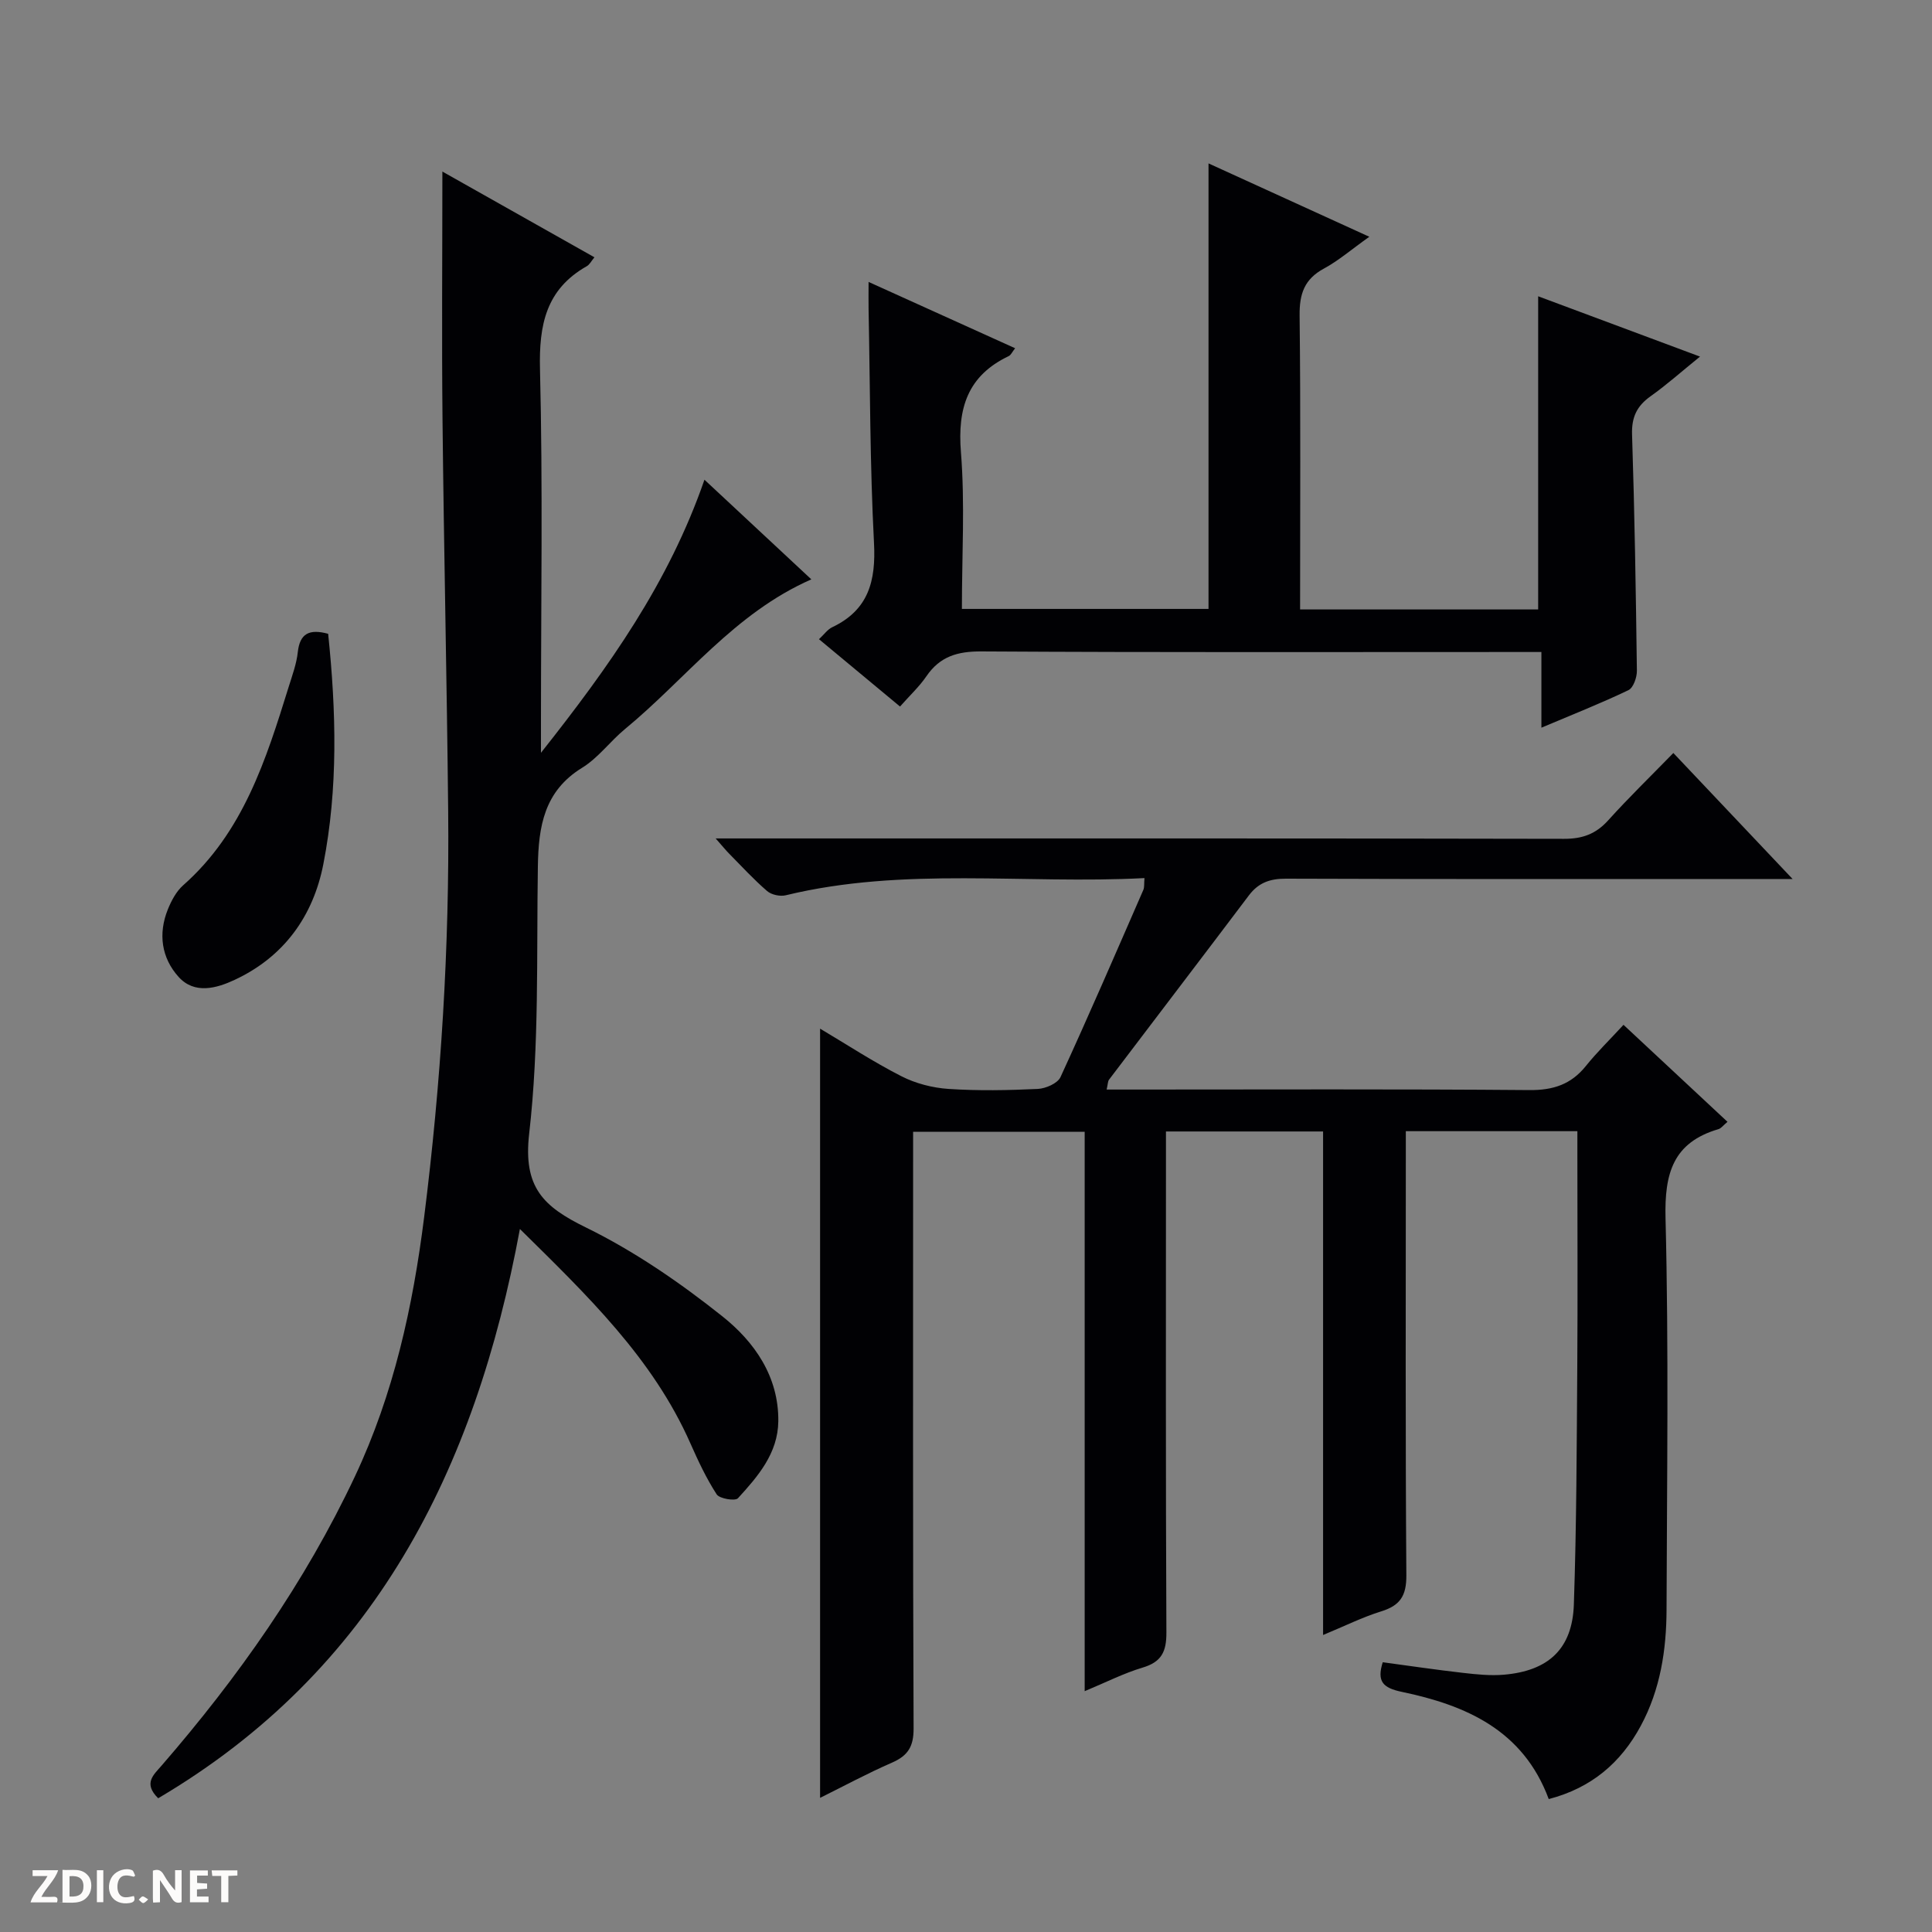 <svg enable-background="new 0 0 400 400" viewBox="0 0 400 400" xmlns="http://www.w3.org/2000/svg"><rect x="0" y="0" width="400" height="400" fill="#808080" stroke="none"/><g fill="#fcfbfa"><path d="m37.59 393.81c-.92.31-1.52.05-2-.78-.7-1.2-1.52-2.34-2.47-3.78v4.59c-.55.03-.95.05-1.41.07-.03-.37-.06-.64-.06-.91 0-1.91 0-3.81 0-5.7 1.13-.41 1.77-.03 2.29.91.62 1.11 1.38 2.14 2.31 3.19v-4.2h1.35v6.61z"/><path d="m12.94 393.88v-6.75c1.9.19 3.93-.54 5.37 1.29.8 1.01.78 2.88.03 3.97-1.37 1.97-3.4 1.51-6.4 1.49m2.45-1.22c2.04.12 2.92-.58 2.89-2.21-.03-1.51-.98-2.19-2.89-2z"/><path d="m11.81 393.87h-5.49c.68-2.18 2.47-3.48 3.51-5.45h-3.08v-1.21h5.29c-.71 2.13-2.44 3.48-3.47 5.51.86 0 1.63.04 2.39-.01.79-.05 1.14.21.85 1.16"/><path d="m39.33 393.86v-6.61h3.7v1.07h-2.22v1.52c.68.04 1.34.09 2.07.13v1.07c-.72.05-1.38.09-2.1.14v1.48h2.4v1.19h-3.85z"/><path d="m27.71 388.56c-1.15-.3-2.46-.61-3.1.64-.37.73-.41 1.93-.06 2.67.63 1.35 1.99.93 3.17.68.35.94-.01 1.32-.93 1.46-1.62.25-3.05-.27-3.76-1.48-.73-1.24-.6-3.03.31-4.17.88-1.11 2.71-1.7 4-1.16.32.13.44.74.65 1.12-.1.08-.19.16-.28.24"/><path d="m49.15 387.24v1.07c-.59.02-1.17.05-1.87.08v5.44h-1.48v-5.44h-1.85c-.05-.4-.08-.73-.13-1.15z"/><path d="m20.06 387.21h1.33v6.62h-1.33z"/><path d="m30.68 393.25c-.39.38-.8.79-1.05.76-.32-.05-.6-.45-.9-.7.26-.24.51-.64.8-.67.29-.04.62.3 1.15.61"/></g><path d="m148.17 173.59h7.18c56.15 0 112.31-.04 168.46.08 3.82.01 6.6-1 9.15-3.83 4.23-4.69 8.78-9.11 13.49-13.94 8.13 8.59 15.95 16.86 24.69 26.09-2.93 0-4.67 0-6.41 0-32.83 0-65.65.05-98.48-.07-3.3-.01-5.69.82-7.68 3.46-9.62 12.75-19.32 25.44-28.96 38.16-.25.34-.23.89-.49 2.04h5.56c27.33 0 54.66-.12 81.98.11 4.93.04 8.62-1.18 11.68-4.99 2.29-2.85 4.92-5.41 7.79-8.52 7.48 6.98 14.47 13.49 21.53 20.08-.86.71-1.3 1.35-1.88 1.52-9.41 2.77-11.18 9.16-10.95 18.44.68 26.98.29 53.98.21 80.98-.02 8.38-1.28 16.59-5.32 24.09-4.12 7.66-10.23 12.89-19.07 15.19-5.29-14.28-17.15-19.43-30.43-22.2-3.97-.83-5.17-2.19-3.94-6.13 5.56.75 11.08 1.57 16.63 2.2 2.8.32 5.66.62 8.45.38 9.25-.79 14.18-5.37 14.49-14.53.56-16.47.59-32.95.71-49.43.1-14.33.02-28.66.02-42.99 0-1.79 0-3.58 0-5.58-12.03 0-23.46 0-35.52 0v5.47c0 28.83-.1 57.65.11 86.48.03 4.23-1.28 6.25-5.19 7.46-3.9 1.21-7.6 3.06-12.05 4.9 0-35.17 0-69.57 0-104.25-10.9 0-21.33 0-32.53 0v5.77c0 32.66-.07 65.32.09 97.98.02 3.96-1.02 6.09-4.93 7.25-3.91 1.17-7.61 3.06-11.99 4.88 0-38.92 0-77.2 0-115.82-11.96 0-23.49 0-35.52 0v6.04c0 39.16-.07 78.32.1 117.47.02 3.76-1.15 5.65-4.46 7.1-5.12 2.23-10.05 4.9-14.9 7.3 0-53.23 0-106.08 0-159.26 5.44 3.23 10.97 6.86 16.83 9.85 2.95 1.51 6.46 2.41 9.77 2.63 6.14.41 12.33.29 18.48 0 1.64-.08 4.09-1.15 4.69-2.44 5.9-12.83 11.5-25.8 17.15-38.75.25-.56.14-1.28.24-2.46-24.9 1.3-49.78-2.39-74.28 3.56-1.17.28-2.95-.1-3.85-.88-2.77-2.39-5.26-5.1-7.83-7.71-.66-.66-1.26-1.41-2.82-3.18z" fill="#010104"/><path d="m32.75 372.31c-3.13-3.08-.97-4.83.67-6.72 15.87-18.3 29.71-37.93 40.07-59.93 8.02-17.04 11.99-35.11 14.32-53.63 3.51-27.92 5.26-55.95 4.98-84.09-.27-26.97-.89-53.93-1.17-80.89-.18-16.94-.03-33.88-.03-51.53 10.26 5.79 20.7 11.67 31.48 17.75-.62.74-.98 1.5-1.58 1.84-8.45 4.79-9.92 12.14-9.69 21.36.6 24.31.2 48.64.2 72.96v6.43c14.17-17.91 26.45-35.19 33.85-56.54 7.49 6.99 14.66 13.67 22.13 20.63-15.99 7.03-25.98 20.62-38.58 30.99-3.08 2.54-5.54 5.97-8.88 8.02-7.88 4.84-9.03 12.17-9.16 20.4-.29 18.47.3 37.07-1.8 55.35-1.27 11.1 2.89 15.09 11.72 19.41 10.05 4.92 19.51 11.43 28.29 18.42 6.6 5.25 11.68 12.44 11.57 21.72-.08 6.64-4.21 11.4-8.36 15.94-.57.62-3.81.1-4.4-.81-2.14-3.3-3.83-6.92-5.43-10.53-7.78-17.63-21.31-30.6-35.31-44.41-9.25 49.92-30.12 91.45-74.89 117.86z" fill="#010104"/><path d="m283.5 49.02c-3.69 2.62-6.36 4.94-9.39 6.58-4.06 2.19-5.09 5.25-5.04 9.71.23 20.15.1 40.31.1 60.87h49.29c0-21.51 0-42.78 0-64.84 10.84 4.04 21.7 8.09 33.51 12.49-3.87 3.13-6.91 5.85-10.22 8.2-2.84 2.01-3.96 4.32-3.85 7.9.53 16.3.79 32.62 1 48.93.02 1.38-.73 3.54-1.75 4.03-5.66 2.71-11.51 5.02-18.02 7.77 0-5.44 0-10.3 0-15.67-2.36 0-4.14 0-5.92 0-36.67 0-73.33.1-110-.12-4.93-.03-8.58 1.01-11.4 5.13-1.48 2.17-3.47 4.01-5.47 6.28-5.6-4.65-11.06-9.19-16.78-13.94 1.07-.99 1.77-2.02 2.74-2.48 7.53-3.57 9.07-9.59 8.65-17.48-.84-16.12-.8-32.28-1.12-48.43-.03-1.6 0-3.2 0-5.58 10.45 4.73 20.23 9.16 30.34 13.73-.59.74-.86 1.4-1.33 1.63-8.52 4.06-10.62 10.79-9.89 19.89.85 10.59.2 21.3.2 32.45h51.06c0-30.67 0-61.1 0-92.24 10.81 4.94 21.56 9.84 33.29 15.19z" fill="#010104"/><path d="m67.94 131.22c1.67 16.07 2.08 31.98-1 47.72-2.12 10.8-8.2 19.19-18.36 23.93-3.7 1.73-8.3 3.06-11.61-.62-3.55-3.94-4.25-8.94-2.22-13.97.73-1.8 1.74-3.72 3.16-4.98 12.45-10.99 17.18-26.04 21.87-41.13.74-2.37 1.62-4.75 1.88-7.19.43-3.82 2.36-4.82 6.28-3.76z" fill="#010104"/></svg>
